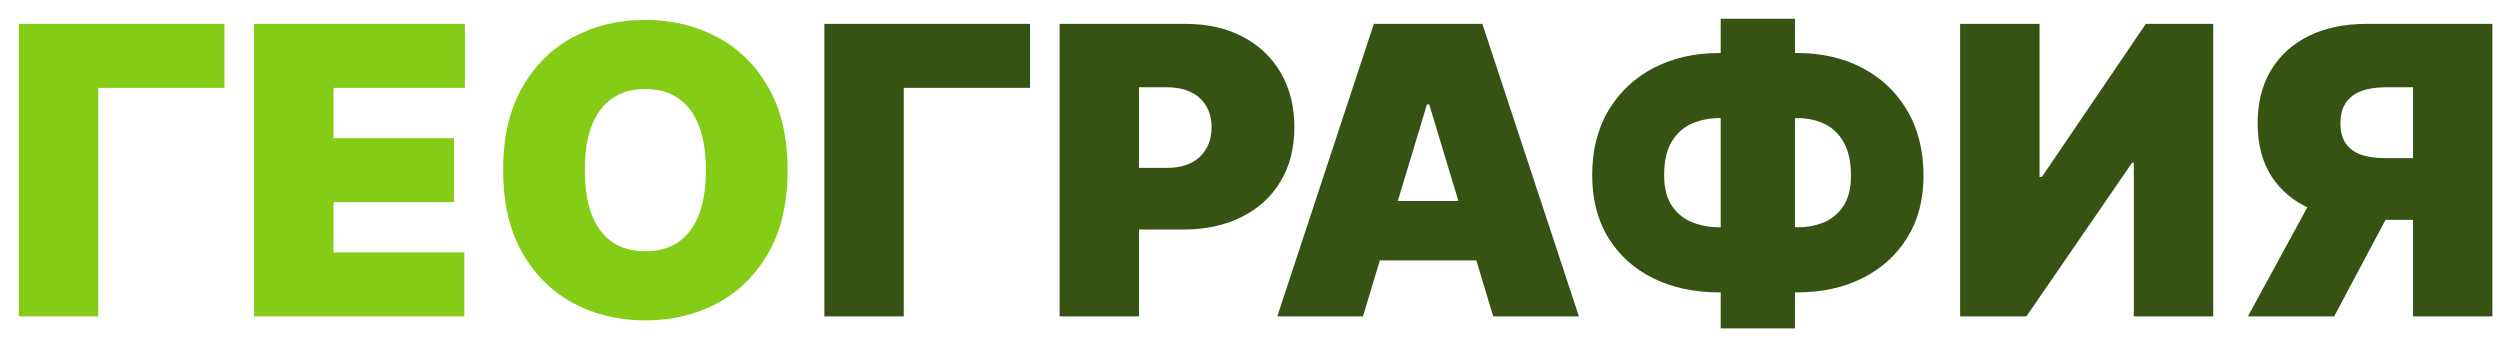 <svg width="124" height="17" viewBox="0 0 124 17" fill="none" xmlns="http://www.w3.org/2000/svg">
<path d="M11.135 1.185V4.359H4.873V15.692H0.935V1.185H11.135ZM12.603 15.692V1.185H23.059V4.359H16.542V6.852H22.52V10.026H16.542V12.519H23.03V15.692H12.603ZM39.066 8.439C39.066 10.054 38.752 11.416 38.123 12.526C37.495 13.631 36.648 14.469 35.581 15.041C34.513 15.607 33.323 15.891 32.01 15.891C30.688 15.891 29.493 15.605 28.426 15.034C27.364 14.457 26.518 13.617 25.89 12.512C25.267 11.402 24.955 10.044 24.955 8.439C24.955 6.824 25.267 5.464 25.89 4.359C26.518 3.249 27.364 2.411 28.426 1.844C29.493 1.273 30.688 0.987 32.01 0.987C33.323 0.987 34.513 1.273 35.581 1.844C36.648 2.411 37.495 3.249 38.123 4.359C38.752 5.464 39.066 6.824 39.066 8.439ZM35.014 8.439C35.014 7.57 34.898 6.838 34.667 6.243C34.44 5.643 34.102 5.19 33.654 4.883C33.21 4.571 32.662 4.415 32.01 4.415C31.359 4.415 30.809 4.571 30.36 4.883C29.916 5.19 29.578 5.643 29.347 6.243C29.12 6.838 29.007 7.57 29.007 8.439C29.007 9.308 29.12 10.042 29.347 10.642C29.578 11.237 29.916 11.69 30.36 12.002C30.809 12.309 31.359 12.462 32.01 12.462C32.662 12.462 33.21 12.309 33.654 12.002C34.102 11.69 34.44 11.237 34.667 10.642C34.898 10.042 35.014 9.308 35.014 8.439Z" fill="#84CC16"/>
<path d="M51.088 1.185V4.359H44.826V15.692H40.888V1.185H51.088ZM52.556 15.692V1.185H58.818C59.895 1.185 60.837 1.398 61.644 1.823C62.452 2.248 63.08 2.845 63.529 3.615C63.977 4.385 64.201 5.284 64.201 6.314C64.201 7.353 63.97 8.252 63.507 9.013C63.049 9.773 62.405 10.358 61.574 10.769C60.747 11.18 59.781 11.386 58.676 11.386H54.936V8.326H57.883C58.346 8.326 58.74 8.245 59.066 8.085C59.397 7.919 59.649 7.686 59.824 7.383C60.003 7.081 60.093 6.725 60.093 6.314C60.093 5.898 60.003 5.544 59.824 5.251C59.649 4.954 59.397 4.727 59.066 4.571C58.74 4.411 58.346 4.33 57.883 4.33H56.495V15.692H52.556ZM67.603 15.692H63.353L68.142 1.185H73.525L78.314 15.692H74.064L70.89 5.18H70.777L67.603 15.692ZM66.81 9.969H74.8V12.916H66.81V9.969ZM85.263 2.63H89.144C90.363 2.63 91.442 2.878 92.381 3.374C93.326 3.87 94.065 4.574 94.599 5.485C95.137 6.396 95.406 7.476 95.406 8.722C95.406 9.903 95.137 10.925 94.599 11.789C94.065 12.654 93.326 13.322 92.381 13.794C91.442 14.266 90.363 14.502 89.144 14.502H85.263C84.035 14.502 82.946 14.269 81.997 13.801C81.052 13.334 80.311 12.665 79.773 11.796C79.239 10.928 78.972 9.893 78.972 8.694C78.972 7.447 79.244 6.37 79.787 5.464C80.335 4.557 81.081 3.858 82.025 3.367C82.975 2.876 84.054 2.63 85.263 2.63ZM85.263 5.86C84.771 5.86 84.318 5.953 83.903 6.137C83.492 6.321 83.161 6.621 82.911 7.036C82.665 7.452 82.542 8.004 82.542 8.694C82.542 9.327 82.67 9.832 82.925 10.21C83.185 10.588 83.52 10.859 83.931 11.024C84.346 11.19 84.79 11.272 85.263 11.272H89.173C89.654 11.272 90.094 11.187 90.49 11.017C90.891 10.842 91.21 10.569 91.446 10.196C91.687 9.818 91.808 9.327 91.808 8.722C91.808 8.033 91.687 7.478 91.446 7.058C91.21 6.637 90.891 6.333 90.49 6.144C90.094 5.955 89.654 5.86 89.173 5.86H85.263ZM89.031 0.93V16.287H85.347V0.93H89.031ZM97.223 1.185H101.161V8.779H101.275L106.432 1.185H109.775V15.692H105.837V8.071H105.752L100.51 15.692H97.223V1.185ZM123.623 15.692H119.685V4.33H118.296C117.838 4.33 117.444 4.394 117.114 4.522C116.783 4.644 116.528 4.838 116.349 5.103C116.174 5.362 116.086 5.7 116.086 6.115C116.086 6.526 116.174 6.859 116.349 7.114C116.528 7.369 116.783 7.556 117.114 7.674C117.444 7.787 117.838 7.844 118.296 7.844H121.243V10.904H117.503C116.403 10.904 115.437 10.722 114.606 10.358C113.775 9.995 113.128 9.457 112.665 8.743C112.207 8.03 111.978 7.154 111.978 6.115C111.978 5.086 112.202 4.203 112.651 3.466C113.1 2.73 113.728 2.165 114.535 1.773C115.347 1.381 116.289 1.185 117.361 1.185H123.623V15.692ZM115.123 9.034H119.317L115.775 15.692H111.496L115.123 9.034Z" fill="#365314"/>
</svg>
